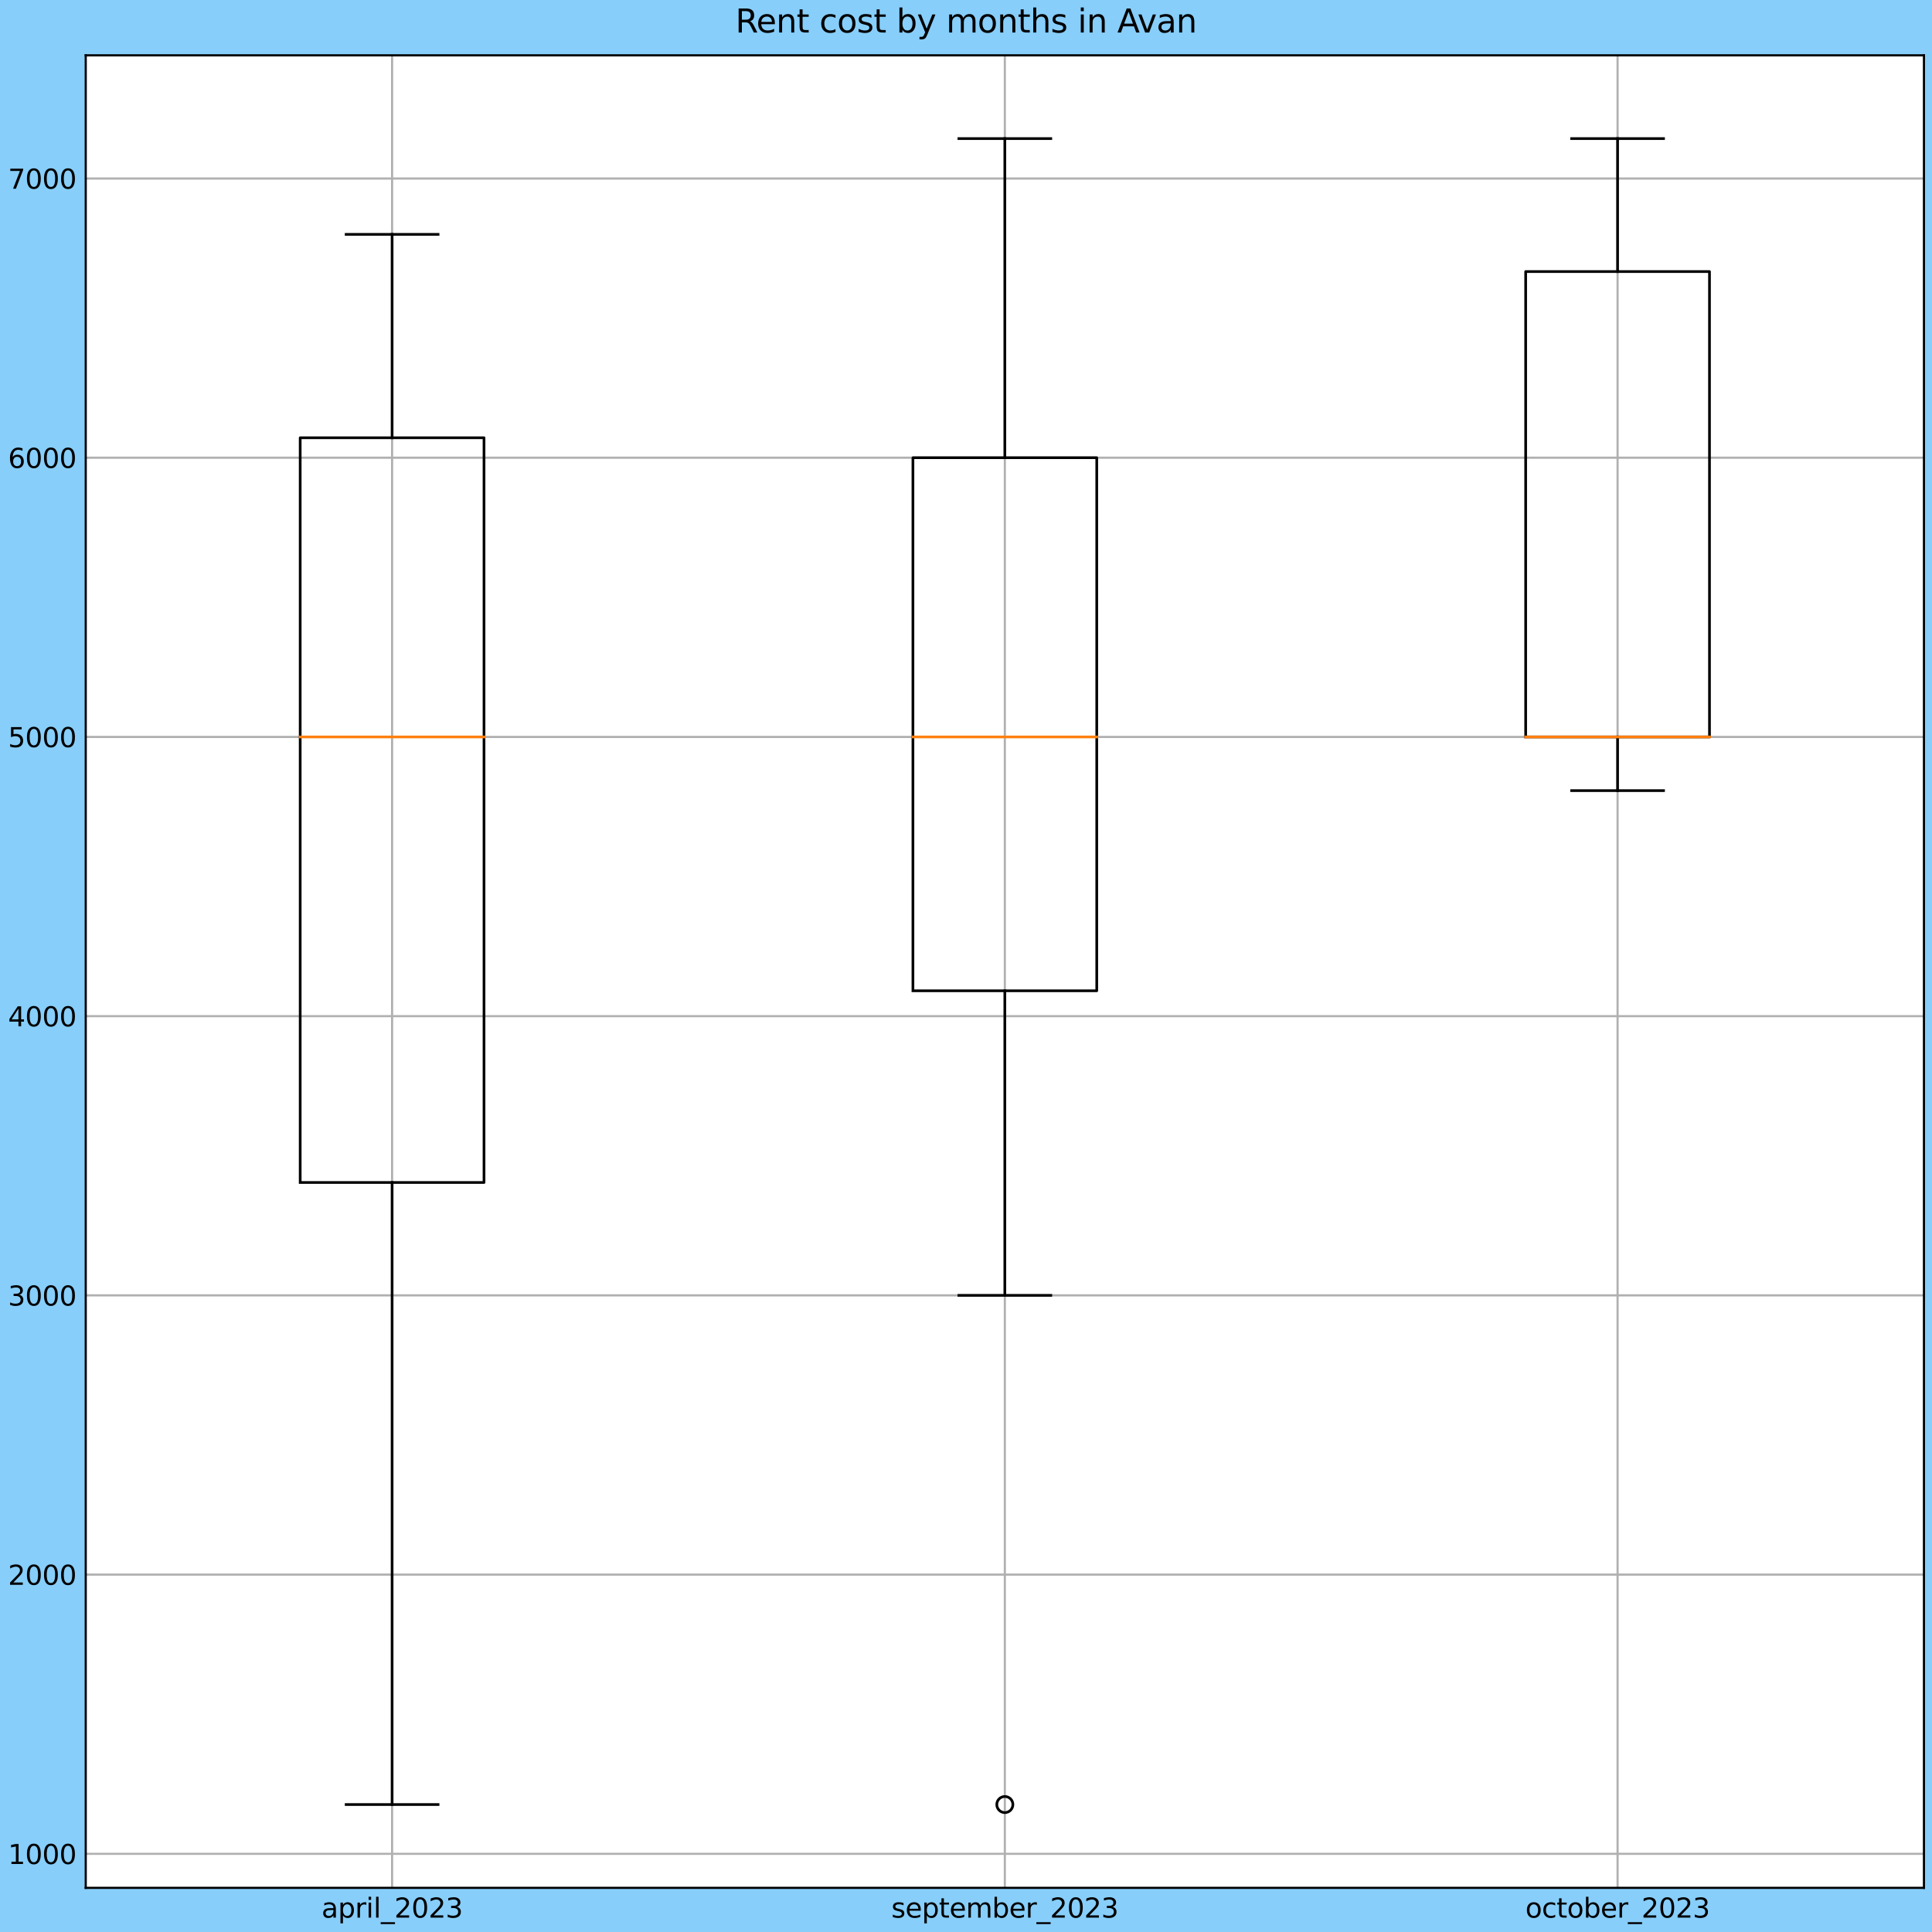 <?xml version="1.0" encoding="utf-8" standalone="no"?>
<!DOCTYPE svg PUBLIC "-//W3C//DTD SVG 1.1//EN"
  "http://www.w3.org/Graphics/SVG/1.1/DTD/svg11.dtd">
<svg xmlns:xlink="http://www.w3.org/1999/xlink" width="720pt" height="720pt" viewBox="0 0 720 720" xmlns="http://www.w3.org/2000/svg" version="1.1">
 <defs>
  <style type="text/css">*{stroke-linejoin: round; stroke-linecap: butt}</style>
 </defs>
 <g id="figure_1">
  <g id="patch_1">
   <path d="M 0 720 
L 720 720 
L 720 0 
L 0 0 
z
" style="fill: #87cefa"/>
  </g>
  <g id="axes_1">
   <g id="patch_2">
    <path d="M 31.95 703.544 
L 717 703.544 
L 717 20.614 
L 31.95 20.614 
z
" style="fill: #ffffff"/>
   </g>
   <g id="matplotlib.axis_1">
    <g id="xtick_1">
     <g id="line2d_1">
      <path d="M 146.125 703.544 
L 146.125 20.614 
" clip-path="url(#p43ea59ee47)" style="fill: none; stroke: #b0b0b0; stroke-width: 0.8; stroke-linecap: square"/>
     </g>
     <g id="line2d_2"/>
     <g id="text_1">
      <!-- april_2023 -->
      <g transform="translate(119.828 714.642)scale(0.1 -0.1)">
       <defs>
        <path id="DejaVuSans-61" d="M 2194 1759 
Q 1497 1759 1228 1600 
Q 959 1441 959 1056 
Q 959 750 1161 570 
Q 1363 391 1709 391 
Q 2188 391 2477 730 
Q 2766 1069 2766 1631 
L 2766 1759 
L 2194 1759 
z
M 3341 1997 
L 3341 0 
L 2766 0 
L 2766 531 
Q 2569 213 2275 61 
Q 1981 -91 1556 -91 
Q 1019 -91 701 211 
Q 384 513 384 1019 
Q 384 1609 779 1909 
Q 1175 2209 1959 2209 
L 2766 2209 
L 2766 2266 
Q 2766 2663 2505 2880 
Q 2244 3097 1772 3097 
Q 1472 3097 1187 3025 
Q 903 2953 641 2809 
L 641 3341 
Q 956 3463 1253 3523 
Q 1550 3584 1831 3584 
Q 2591 3584 2966 3190 
Q 3341 2797 3341 1997 
z
" transform="scale(0.016)"/>
        <path id="DejaVuSans-70" d="M 1159 525 
L 1159 -1331 
L 581 -1331 
L 581 3500 
L 1159 3500 
L 1159 2969 
Q 1341 3281 1617 3432 
Q 1894 3584 2278 3584 
Q 2916 3584 3314 3078 
Q 3713 2572 3713 1747 
Q 3713 922 3314 415 
Q 2916 -91 2278 -91 
Q 1894 -91 1617 61 
Q 1341 213 1159 525 
z
M 3116 1747 
Q 3116 2381 2855 2742 
Q 2594 3103 2138 3103 
Q 1681 3103 1420 2742 
Q 1159 2381 1159 1747 
Q 1159 1113 1420 752 
Q 1681 391 2138 391 
Q 2594 391 2855 752 
Q 3116 1113 3116 1747 
z
" transform="scale(0.016)"/>
        <path id="DejaVuSans-72" d="M 2631 2963 
Q 2534 3019 2420 3045 
Q 2306 3072 2169 3072 
Q 1681 3072 1420 2755 
Q 1159 2438 1159 1844 
L 1159 0 
L 581 0 
L 581 3500 
L 1159 3500 
L 1159 2956 
Q 1341 3275 1631 3429 
Q 1922 3584 2338 3584 
Q 2397 3584 2469 3576 
Q 2541 3569 2628 3553 
L 2631 2963 
z
" transform="scale(0.016)"/>
        <path id="DejaVuSans-69" d="M 603 3500 
L 1178 3500 
L 1178 0 
L 603 0 
L 603 3500 
z
M 603 4863 
L 1178 4863 
L 1178 4134 
L 603 4134 
L 603 4863 
z
" transform="scale(0.016)"/>
        <path id="DejaVuSans-6c" d="M 603 4863 
L 1178 4863 
L 1178 0 
L 603 0 
L 603 4863 
z
" transform="scale(0.016)"/>
        <path id="DejaVuSans-5f" d="M 3263 -1063 
L 3263 -1509 
L -63 -1509 
L -63 -1063 
L 3263 -1063 
z
" transform="scale(0.016)"/>
        <path id="DejaVuSans-32" d="M 1228 531 
L 3431 531 
L 3431 0 
L 469 0 
L 469 531 
Q 828 903 1448 1529 
Q 2069 2156 2228 2338 
Q 2531 2678 2651 2914 
Q 2772 3150 2772 3378 
Q 2772 3750 2511 3984 
Q 2250 4219 1831 4219 
Q 1534 4219 1204 4116 
Q 875 4013 500 3803 
L 500 4441 
Q 881 4594 1212 4672 
Q 1544 4750 1819 4750 
Q 2544 4750 2975 4387 
Q 3406 4025 3406 3419 
Q 3406 3131 3298 2873 
Q 3191 2616 2906 2266 
Q 2828 2175 2409 1742 
Q 1991 1309 1228 531 
z
" transform="scale(0.016)"/>
        <path id="DejaVuSans-30" d="M 2034 4250 
Q 1547 4250 1301 3770 
Q 1056 3291 1056 2328 
Q 1056 1369 1301 889 
Q 1547 409 2034 409 
Q 2525 409 2770 889 
Q 3016 1369 3016 2328 
Q 3016 3291 2770 3770 
Q 2525 4250 2034 4250 
z
M 2034 4750 
Q 2819 4750 3233 4129 
Q 3647 3509 3647 2328 
Q 3647 1150 3233 529 
Q 2819 -91 2034 -91 
Q 1250 -91 836 529 
Q 422 1150 422 2328 
Q 422 3509 836 4129 
Q 1250 4750 2034 4750 
z
" transform="scale(0.016)"/>
        <path id="DejaVuSans-33" d="M 2597 2516 
Q 3050 2419 3304 2112 
Q 3559 1806 3559 1356 
Q 3559 666 3084 287 
Q 2609 -91 1734 -91 
Q 1441 -91 1130 -33 
Q 819 25 488 141 
L 488 750 
Q 750 597 1062 519 
Q 1375 441 1716 441 
Q 2309 441 2620 675 
Q 2931 909 2931 1356 
Q 2931 1769 2642 2001 
Q 2353 2234 1838 2234 
L 1294 2234 
L 1294 2753 
L 1863 2753 
Q 2328 2753 2575 2939 
Q 2822 3125 2822 3475 
Q 2822 3834 2567 4026 
Q 2313 4219 1838 4219 
Q 1578 4219 1281 4162 
Q 984 4106 628 3988 
L 628 4550 
Q 988 4650 1302 4700 
Q 1616 4750 1894 4750 
Q 2613 4750 3031 4423 
Q 3450 4097 3450 3541 
Q 3450 3153 3228 2886 
Q 3006 2619 2597 2516 
z
" transform="scale(0.016)"/>
       </defs>
       <use xlink:href="#DejaVuSans-61"/>
       <use xlink:href="#DejaVuSans-70" x="61.279"/>
       <use xlink:href="#DejaVuSans-72" x="124.756"/>
       <use xlink:href="#DejaVuSans-69" x="165.869"/>
       <use xlink:href="#DejaVuSans-6c" x="193.652"/>
       <use xlink:href="#DejaVuSans-5f" x="221.436"/>
       <use xlink:href="#DejaVuSans-32" x="271.436"/>
       <use xlink:href="#DejaVuSans-30" x="335.059"/>
       <use xlink:href="#DejaVuSans-32" x="398.682"/>
       <use xlink:href="#DejaVuSans-33" x="462.305"/>
      </g>
     </g>
    </g>
    <g id="xtick_2">
     <g id="line2d_3">
      <path d="M 374.475 703.544 
L 374.475 20.614 
" clip-path="url(#p43ea59ee47)" style="fill: none; stroke: #b0b0b0; stroke-width: 0.8; stroke-linecap: square"/>
     </g>
     <g id="line2d_4"/>
     <g id="text_2">
      <!-- september_2023 -->
      <g transform="translate(332.181 714.642)scale(0.1 -0.1)">
       <defs>
        <path id="DejaVuSans-73" d="M 2834 3397 
L 2834 2853 
Q 2591 2978 2328 3040 
Q 2066 3103 1784 3103 
Q 1356 3103 1142 2972 
Q 928 2841 928 2578 
Q 928 2378 1081 2264 
Q 1234 2150 1697 2047 
L 1894 2003 
Q 2506 1872 2764 1633 
Q 3022 1394 3022 966 
Q 3022 478 2636 193 
Q 2250 -91 1575 -91 
Q 1294 -91 989 -36 
Q 684 19 347 128 
L 347 722 
Q 666 556 975 473 
Q 1284 391 1588 391 
Q 1994 391 2212 530 
Q 2431 669 2431 922 
Q 2431 1156 2273 1281 
Q 2116 1406 1581 1522 
L 1381 1569 
Q 847 1681 609 1914 
Q 372 2147 372 2553 
Q 372 3047 722 3315 
Q 1072 3584 1716 3584 
Q 2034 3584 2315 3537 
Q 2597 3491 2834 3397 
z
" transform="scale(0.016)"/>
        <path id="DejaVuSans-65" d="M 3597 1894 
L 3597 1613 
L 953 1613 
Q 991 1019 1311 708 
Q 1631 397 2203 397 
Q 2534 397 2845 478 
Q 3156 559 3463 722 
L 3463 178 
Q 3153 47 2828 -22 
Q 2503 -91 2169 -91 
Q 1331 -91 842 396 
Q 353 884 353 1716 
Q 353 2575 817 3079 
Q 1281 3584 2069 3584 
Q 2775 3584 3186 3129 
Q 3597 2675 3597 1894 
z
M 3022 2063 
Q 3016 2534 2758 2815 
Q 2500 3097 2075 3097 
Q 1594 3097 1305 2825 
Q 1016 2553 972 2059 
L 3022 2063 
z
" transform="scale(0.016)"/>
        <path id="DejaVuSans-74" d="M 1172 4494 
L 1172 3500 
L 2356 3500 
L 2356 3053 
L 1172 3053 
L 1172 1153 
Q 1172 725 1289 603 
Q 1406 481 1766 481 
L 2356 481 
L 2356 0 
L 1766 0 
Q 1100 0 847 248 
Q 594 497 594 1153 
L 594 3053 
L 172 3053 
L 172 3500 
L 594 3500 
L 594 4494 
L 1172 4494 
z
" transform="scale(0.016)"/>
        <path id="DejaVuSans-6d" d="M 3328 2828 
Q 3544 3216 3844 3400 
Q 4144 3584 4550 3584 
Q 5097 3584 5394 3201 
Q 5691 2819 5691 2113 
L 5691 0 
L 5113 0 
L 5113 2094 
Q 5113 2597 4934 2840 
Q 4756 3084 4391 3084 
Q 3944 3084 3684 2787 
Q 3425 2491 3425 1978 
L 3425 0 
L 2847 0 
L 2847 2094 
Q 2847 2600 2669 2842 
Q 2491 3084 2119 3084 
Q 1678 3084 1418 2786 
Q 1159 2488 1159 1978 
L 1159 0 
L 581 0 
L 581 3500 
L 1159 3500 
L 1159 2956 
Q 1356 3278 1631 3431 
Q 1906 3584 2284 3584 
Q 2666 3584 2933 3390 
Q 3200 3197 3328 2828 
z
" transform="scale(0.016)"/>
        <path id="DejaVuSans-62" d="M 3116 1747 
Q 3116 2381 2855 2742 
Q 2594 3103 2138 3103 
Q 1681 3103 1420 2742 
Q 1159 2381 1159 1747 
Q 1159 1113 1420 752 
Q 1681 391 2138 391 
Q 2594 391 2855 752 
Q 3116 1113 3116 1747 
z
M 1159 2969 
Q 1341 3281 1617 3432 
Q 1894 3584 2278 3584 
Q 2916 3584 3314 3078 
Q 3713 2572 3713 1747 
Q 3713 922 3314 415 
Q 2916 -91 2278 -91 
Q 1894 -91 1617 61 
Q 1341 213 1159 525 
L 1159 0 
L 581 0 
L 581 4863 
L 1159 4863 
L 1159 2969 
z
" transform="scale(0.016)"/>
       </defs>
       <use xlink:href="#DejaVuSans-73"/>
       <use xlink:href="#DejaVuSans-65" x="52.1"/>
       <use xlink:href="#DejaVuSans-70" x="113.623"/>
       <use xlink:href="#DejaVuSans-74" x="177.1"/>
       <use xlink:href="#DejaVuSans-65" x="216.309"/>
       <use xlink:href="#DejaVuSans-6d" x="277.832"/>
       <use xlink:href="#DejaVuSans-62" x="375.244"/>
       <use xlink:href="#DejaVuSans-65" x="438.721"/>
       <use xlink:href="#DejaVuSans-72" x="500.244"/>
       <use xlink:href="#DejaVuSans-5f" x="541.357"/>
       <use xlink:href="#DejaVuSans-32" x="591.357"/>
       <use xlink:href="#DejaVuSans-30" x="654.98"/>
       <use xlink:href="#DejaVuSans-32" x="718.604"/>
       <use xlink:href="#DejaVuSans-33" x="782.227"/>
      </g>
     </g>
    </g>
    <g id="xtick_3">
     <g id="line2d_5">
      <path d="M 602.825 703.544 
L 602.825 20.614 
" clip-path="url(#p43ea59ee47)" style="fill: none; stroke: #b0b0b0; stroke-width: 0.8; stroke-linecap: square"/>
     </g>
     <g id="line2d_6"/>
     <g id="text_3">
      <!-- october_2023 -->
      <g transform="translate(568.465 714.642)scale(0.1 -0.1)">
       <defs>
        <path id="DejaVuSans-6f" d="M 1959 3097 
Q 1497 3097 1228 2736 
Q 959 2375 959 1747 
Q 959 1119 1226 758 
Q 1494 397 1959 397 
Q 2419 397 2687 759 
Q 2956 1122 2956 1747 
Q 2956 2369 2687 2733 
Q 2419 3097 1959 3097 
z
M 1959 3584 
Q 2709 3584 3137 3096 
Q 3566 2609 3566 1747 
Q 3566 888 3137 398 
Q 2709 -91 1959 -91 
Q 1206 -91 779 398 
Q 353 888 353 1747 
Q 353 2609 779 3096 
Q 1206 3584 1959 3584 
z
" transform="scale(0.016)"/>
        <path id="DejaVuSans-63" d="M 3122 3366 
L 3122 2828 
Q 2878 2963 2633 3030 
Q 2388 3097 2138 3097 
Q 1578 3097 1268 2742 
Q 959 2388 959 1747 
Q 959 1106 1268 751 
Q 1578 397 2138 397 
Q 2388 397 2633 464 
Q 2878 531 3122 666 
L 3122 134 
Q 2881 22 2623 -34 
Q 2366 -91 2075 -91 
Q 1284 -91 818 406 
Q 353 903 353 1747 
Q 353 2603 823 3093 
Q 1294 3584 2113 3584 
Q 2378 3584 2631 3529 
Q 2884 3475 3122 3366 
z
" transform="scale(0.016)"/>
       </defs>
       <use xlink:href="#DejaVuSans-6f"/>
       <use xlink:href="#DejaVuSans-63" x="61.182"/>
       <use xlink:href="#DejaVuSans-74" x="116.162"/>
       <use xlink:href="#DejaVuSans-6f" x="155.371"/>
       <use xlink:href="#DejaVuSans-62" x="216.553"/>
       <use xlink:href="#DejaVuSans-65" x="280.029"/>
       <use xlink:href="#DejaVuSans-72" x="341.553"/>
       <use xlink:href="#DejaVuSans-5f" x="382.666"/>
       <use xlink:href="#DejaVuSans-32" x="432.666"/>
       <use xlink:href="#DejaVuSans-30" x="496.289"/>
       <use xlink:href="#DejaVuSans-32" x="559.912"/>
       <use xlink:href="#DejaVuSans-33" x="623.535"/>
      </g>
     </g>
    </g>
   </g>
   <g id="matplotlib.axis_2">
    <g id="ytick_1">
     <g id="line2d_7">
      <path d="M 31.95 690.864 
L 717 690.864 
" clip-path="url(#p43ea59ee47)" style="fill: none; stroke: #b0b0b0; stroke-width: 0.8; stroke-linecap: square"/>
     </g>
     <g id="line2d_8"/>
     <g id="text_4">
      <!-- 1000 -->
      <g transform="translate(3 694.664)scale(0.1 -0.1)">
       <defs>
        <path id="DejaVuSans-31" d="M 794 531 
L 1825 531 
L 1825 4091 
L 703 3866 
L 703 4441 
L 1819 4666 
L 2450 4666 
L 2450 531 
L 3481 531 
L 3481 0 
L 794 0 
L 794 531 
z
" transform="scale(0.016)"/>
       </defs>
       <use xlink:href="#DejaVuSans-31"/>
       <use xlink:href="#DejaVuSans-30" x="63.623"/>
       <use xlink:href="#DejaVuSans-30" x="127.246"/>
       <use xlink:href="#DejaVuSans-30" x="190.869"/>
      </g>
     </g>
    </g>
    <g id="ytick_2">
     <g id="line2d_9">
      <path d="M 31.95 586.807 
L 717 586.807 
" clip-path="url(#p43ea59ee47)" style="fill: none; stroke: #b0b0b0; stroke-width: 0.8; stroke-linecap: square"/>
     </g>
     <g id="line2d_10"/>
     <g id="text_5">
      <!-- 2000 -->
      <g transform="translate(3 590.606)scale(0.1 -0.1)">
       <use xlink:href="#DejaVuSans-32"/>
       <use xlink:href="#DejaVuSans-30" x="63.623"/>
       <use xlink:href="#DejaVuSans-30" x="127.246"/>
       <use xlink:href="#DejaVuSans-30" x="190.869"/>
      </g>
     </g>
    </g>
    <g id="ytick_3">
     <g id="line2d_11">
      <path d="M 31.95 482.75 
L 717 482.75 
" clip-path="url(#p43ea59ee47)" style="fill: none; stroke: #b0b0b0; stroke-width: 0.8; stroke-linecap: square"/>
     </g>
     <g id="line2d_12"/>
     <g id="text_6">
      <!-- 3000 -->
      <g transform="translate(3 486.549)scale(0.1 -0.1)">
       <use xlink:href="#DejaVuSans-33"/>
       <use xlink:href="#DejaVuSans-30" x="63.623"/>
       <use xlink:href="#DejaVuSans-30" x="127.246"/>
       <use xlink:href="#DejaVuSans-30" x="190.869"/>
      </g>
     </g>
    </g>
    <g id="ytick_4">
     <g id="line2d_13">
      <path d="M 31.95 378.693 
L 717 378.693 
" clip-path="url(#p43ea59ee47)" style="fill: none; stroke: #b0b0b0; stroke-width: 0.8; stroke-linecap: square"/>
     </g>
     <g id="line2d_14"/>
     <g id="text_7">
      <!-- 4000 -->
      <g transform="translate(3 382.492)scale(0.1 -0.1)">
       <defs>
        <path id="DejaVuSans-34" d="M 2419 4116 
L 825 1625 
L 2419 1625 
L 2419 4116 
z
M 2253 4666 
L 3047 4666 
L 3047 1625 
L 3713 1625 
L 3713 1100 
L 3047 1100 
L 3047 0 
L 2419 0 
L 2419 1100 
L 313 1100 
L 313 1709 
L 2253 4666 
z
" transform="scale(0.016)"/>
       </defs>
       <use xlink:href="#DejaVuSans-34"/>
       <use xlink:href="#DejaVuSans-30" x="63.623"/>
       <use xlink:href="#DejaVuSans-30" x="127.246"/>
       <use xlink:href="#DejaVuSans-30" x="190.869"/>
      </g>
     </g>
    </g>
    <g id="ytick_5">
     <g id="line2d_15">
      <path d="M 31.95 274.636 
L 717 274.636 
" clip-path="url(#p43ea59ee47)" style="fill: none; stroke: #b0b0b0; stroke-width: 0.8; stroke-linecap: square"/>
     </g>
     <g id="line2d_16"/>
     <g id="text_8">
      <!-- 5000 -->
      <g transform="translate(3 278.435)scale(0.1 -0.1)">
       <defs>
        <path id="DejaVuSans-35" d="M 691 4666 
L 3169 4666 
L 3169 4134 
L 1269 4134 
L 1269 2991 
Q 1406 3038 1543 3061 
Q 1681 3084 1819 3084 
Q 2600 3084 3056 2656 
Q 3513 2228 3513 1497 
Q 3513 744 3044 326 
Q 2575 -91 1722 -91 
Q 1428 -91 1123 -41 
Q 819 9 494 109 
L 494 744 
Q 775 591 1075 516 
Q 1375 441 1709 441 
Q 2250 441 2565 725 
Q 2881 1009 2881 1497 
Q 2881 1984 2565 2268 
Q 2250 2553 1709 2553 
Q 1456 2553 1204 2497 
Q 953 2441 691 2322 
L 691 4666 
z
" transform="scale(0.016)"/>
       </defs>
       <use xlink:href="#DejaVuSans-35"/>
       <use xlink:href="#DejaVuSans-30" x="63.623"/>
       <use xlink:href="#DejaVuSans-30" x="127.246"/>
       <use xlink:href="#DejaVuSans-30" x="190.869"/>
      </g>
     </g>
    </g>
    <g id="ytick_6">
     <g id="line2d_17">
      <path d="M 31.95 170.579 
L 717 170.579 
" clip-path="url(#p43ea59ee47)" style="fill: none; stroke: #b0b0b0; stroke-width: 0.8; stroke-linecap: square"/>
     </g>
     <g id="line2d_18"/>
     <g id="text_9">
      <!-- 6000 -->
      <g transform="translate(3 174.378)scale(0.1 -0.1)">
       <defs>
        <path id="DejaVuSans-36" d="M 2113 2584 
Q 1688 2584 1439 2293 
Q 1191 2003 1191 1497 
Q 1191 994 1439 701 
Q 1688 409 2113 409 
Q 2538 409 2786 701 
Q 3034 994 3034 1497 
Q 3034 2003 2786 2293 
Q 2538 2584 2113 2584 
z
M 3366 4563 
L 3366 3988 
Q 3128 4100 2886 4159 
Q 2644 4219 2406 4219 
Q 1781 4219 1451 3797 
Q 1122 3375 1075 2522 
Q 1259 2794 1537 2939 
Q 1816 3084 2150 3084 
Q 2853 3084 3261 2657 
Q 3669 2231 3669 1497 
Q 3669 778 3244 343 
Q 2819 -91 2113 -91 
Q 1303 -91 875 529 
Q 447 1150 447 2328 
Q 447 3434 972 4092 
Q 1497 4750 2381 4750 
Q 2619 4750 2861 4703 
Q 3103 4656 3366 4563 
z
" transform="scale(0.016)"/>
       </defs>
       <use xlink:href="#DejaVuSans-36"/>
       <use xlink:href="#DejaVuSans-30" x="63.623"/>
       <use xlink:href="#DejaVuSans-30" x="127.246"/>
       <use xlink:href="#DejaVuSans-30" x="190.869"/>
      </g>
     </g>
    </g>
    <g id="ytick_7">
     <g id="line2d_19">
      <path d="M 31.95 66.522 
L 717 66.522 
" clip-path="url(#p43ea59ee47)" style="fill: none; stroke: #b0b0b0; stroke-width: 0.8; stroke-linecap: square"/>
     </g>
     <g id="line2d_20"/>
     <g id="text_10">
      <!-- 7000 -->
      <g transform="translate(3 70.321)scale(0.1 -0.1)">
       <defs>
        <path id="DejaVuSans-37" d="M 525 4666 
L 3525 4666 
L 3525 4397 
L 1831 0 
L 1172 0 
L 2766 4134 
L 525 4134 
L 525 4666 
z
" transform="scale(0.016)"/>
       </defs>
       <use xlink:href="#DejaVuSans-37"/>
       <use xlink:href="#DejaVuSans-30" x="63.623"/>
       <use xlink:href="#DejaVuSans-30" x="127.246"/>
       <use xlink:href="#DejaVuSans-30" x="190.869"/>
      </g>
     </g>
    </g>
   </g>
   <g id="line2d_21">
    <path d="M 111.873 440.685 
L 180.378 440.685 
L 180.378 163.146 
L 111.873 163.146 
L 111.873 440.685 
" clip-path="url(#p43ea59ee47)" style="fill: none; stroke: #000000; stroke-linecap: square"/>
   </g>
   <g id="line2d_22">
    <path d="M 146.125 440.685 
L 146.125 672.501 
" clip-path="url(#p43ea59ee47)" style="fill: none; stroke: #000000; stroke-linecap: square"/>
   </g>
   <g id="line2d_23">
    <path d="M 146.125 163.146 
L 146.125 87.333 
" clip-path="url(#p43ea59ee47)" style="fill: none; stroke: #000000; stroke-linecap: square"/>
   </g>
   <g id="line2d_24">
    <path d="M 128.999 672.501 
L 163.251 672.501 
" clip-path="url(#p43ea59ee47)" style="fill: none; stroke: #000000; stroke-linecap: square"/>
   </g>
   <g id="line2d_25">
    <path d="M 128.999 87.333 
L 163.251 87.333 
" clip-path="url(#p43ea59ee47)" style="fill: none; stroke: #000000; stroke-linecap: square"/>
   </g>
   <g id="line2d_26"/>
   <g id="line2d_27">
    <path d="M 340.223 369.233 
L 408.727 369.233 
L 408.727 170.579 
L 340.223 170.579 
L 340.223 369.233 
" clip-path="url(#p43ea59ee47)" style="fill: none; stroke: #000000; stroke-linecap: square"/>
   </g>
   <g id="line2d_28">
    <path d="M 374.475 369.233 
L 374.475 482.75 
" clip-path="url(#p43ea59ee47)" style="fill: none; stroke: #000000; stroke-linecap: square"/>
   </g>
   <g id="line2d_29">
    <path d="M 374.475 170.579 
L 374.475 51.657 
" clip-path="url(#p43ea59ee47)" style="fill: none; stroke: #000000; stroke-linecap: square"/>
   </g>
   <g id="line2d_30">
    <path d="M 357.349 482.75 
L 391.601 482.75 
" clip-path="url(#p43ea59ee47)" style="fill: none; stroke: #000000; stroke-linecap: square"/>
   </g>
   <g id="line2d_31">
    <path d="M 357.349 51.657 
L 391.601 51.657 
" clip-path="url(#p43ea59ee47)" style="fill: none; stroke: #000000; stroke-linecap: square"/>
   </g>
   <g id="line2d_32">
    <defs>
     <path id="m4e1d0a9ed1" d="M 0 3 
C 0.796 3 1.559 2.684 2.121 2.121 
C 2.684 1.559 3 0.796 3 0 
C 3 -0.796 2.684 -1.559 2.121 -2.121 
C 1.559 -2.684 0.796 -3 0 -3 
C -0.796 -3 -1.559 -2.684 -2.121 -2.121 
C -2.684 -1.559 -3 -0.796 -3 0 
C -3 0.796 -2.684 1.559 -2.121 2.121 
C -1.559 2.684 -0.796 3 0 3 
z
" style="stroke: #000000"/>
    </defs>
    <g clip-path="url(#p43ea59ee47)">
     <use xlink:href="#m4e1d0a9ed1" x="374.475" y="672.501" style="fill-opacity: 0; stroke: #000000"/>
    </g>
   </g>
   <g id="line2d_33">
    <path d="M 568.572 274.636 
L 637.077 274.636 
L 637.077 101.208 
L 568.572 101.208 
L 568.572 274.636 
" clip-path="url(#p43ea59ee47)" style="fill: none; stroke: #000000; stroke-linecap: square"/>
   </g>
   <g id="line2d_34">
    <path d="M 602.825 274.636 
L 602.825 294.647 
" clip-path="url(#p43ea59ee47)" style="fill: none; stroke: #000000; stroke-linecap: square"/>
   </g>
   <g id="line2d_35">
    <path d="M 602.825 101.208 
L 602.825 51.657 
" clip-path="url(#p43ea59ee47)" style="fill: none; stroke: #000000; stroke-linecap: square"/>
   </g>
   <g id="line2d_36">
    <path d="M 585.699 294.647 
L 619.951 294.647 
" clip-path="url(#p43ea59ee47)" style="fill: none; stroke: #000000; stroke-linecap: square"/>
   </g>
   <g id="line2d_37">
    <path d="M 585.699 51.657 
L 619.951 51.657 
" clip-path="url(#p43ea59ee47)" style="fill: none; stroke: #000000; stroke-linecap: square"/>
   </g>
   <g id="line2d_38"/>
   <g id="line2d_39">
    <path d="M 111.873 274.636 
L 180.378 274.636 
" clip-path="url(#p43ea59ee47)" style="fill: none; stroke: #ff7f0e; stroke-linecap: square"/>
   </g>
   <g id="line2d_40">
    <path d="M 340.223 274.636 
L 408.727 274.636 
" clip-path="url(#p43ea59ee47)" style="fill: none; stroke: #ff7f0e; stroke-linecap: square"/>
   </g>
   <g id="line2d_41">
    <path d="M 568.572 274.636 
L 637.077 274.636 
" clip-path="url(#p43ea59ee47)" style="fill: none; stroke: #ff7f0e; stroke-linecap: square"/>
   </g>
   <g id="patch_3">
    <path d="M 31.95 703.544 
L 31.95 20.614 
" style="fill: none; stroke: #000000; stroke-width: 0.8; stroke-linejoin: miter; stroke-linecap: square"/>
   </g>
   <g id="patch_4">
    <path d="M 717 703.544 
L 717 20.614 
" style="fill: none; stroke: #000000; stroke-width: 0.8; stroke-linejoin: miter; stroke-linecap: square"/>
   </g>
   <g id="patch_5">
    <path d="M 31.95 703.544 
L 717 703.544 
" style="fill: none; stroke: #000000; stroke-width: 0.8; stroke-linejoin: miter; stroke-linecap: square"/>
   </g>
   <g id="patch_6">
    <path d="M 31.95 20.614 
L 717 20.614 
" style="fill: none; stroke: #000000; stroke-width: 0.8; stroke-linejoin: miter; stroke-linecap: square"/>
   </g>
  </g>
  <g id="text_11">
   <!-- Rent cost by months in Avan -->
   <g transform="translate(274.061 12.118)scale(0.12 -0.12)">
    <defs>
     <path id="DejaVuSans-52" d="M 2841 2188 
Q 3044 2119 3236 1894 
Q 3428 1669 3622 1275 
L 4263 0 
L 3584 0 
L 2988 1197 
Q 2756 1666 2539 1819 
Q 2322 1972 1947 1972 
L 1259 1972 
L 1259 0 
L 628 0 
L 628 4666 
L 2053 4666 
Q 2853 4666 3247 4331 
Q 3641 3997 3641 3322 
Q 3641 2881 3436 2590 
Q 3231 2300 2841 2188 
z
M 1259 4147 
L 1259 2491 
L 2053 2491 
Q 2509 2491 2742 2702 
Q 2975 2913 2975 3322 
Q 2975 3731 2742 3939 
Q 2509 4147 2053 4147 
L 1259 4147 
z
" transform="scale(0.016)"/>
     <path id="DejaVuSans-6e" d="M 3513 2113 
L 3513 0 
L 2938 0 
L 2938 2094 
Q 2938 2591 2744 2837 
Q 2550 3084 2163 3084 
Q 1697 3084 1428 2787 
Q 1159 2491 1159 1978 
L 1159 0 
L 581 0 
L 581 3500 
L 1159 3500 
L 1159 2956 
Q 1366 3272 1645 3428 
Q 1925 3584 2291 3584 
Q 2894 3584 3203 3211 
Q 3513 2838 3513 2113 
z
" transform="scale(0.016)"/>
     <path id="DejaVuSans-20" transform="scale(0.016)"/>
     <path id="DejaVuSans-79" d="M 2059 -325 
Q 1816 -950 1584 -1140 
Q 1353 -1331 966 -1331 
L 506 -1331 
L 506 -850 
L 844 -850 
Q 1081 -850 1212 -737 
Q 1344 -625 1503 -206 
L 1606 56 
L 191 3500 
L 800 3500 
L 1894 763 
L 2988 3500 
L 3597 3500 
L 2059 -325 
z
" transform="scale(0.016)"/>
     <path id="DejaVuSans-68" d="M 3513 2113 
L 3513 0 
L 2938 0 
L 2938 2094 
Q 2938 2591 2744 2837 
Q 2550 3084 2163 3084 
Q 1697 3084 1428 2787 
Q 1159 2491 1159 1978 
L 1159 0 
L 581 0 
L 581 4863 
L 1159 4863 
L 1159 2956 
Q 1366 3272 1645 3428 
Q 1925 3584 2291 3584 
Q 2894 3584 3203 3211 
Q 3513 2838 3513 2113 
z
" transform="scale(0.016)"/>
     <path id="DejaVuSans-41" d="M 2188 4044 
L 1331 1722 
L 3047 1722 
L 2188 4044 
z
M 1831 4666 
L 2547 4666 
L 4325 0 
L 3669 0 
L 3244 1197 
L 1141 1197 
L 716 0 
L 50 0 
L 1831 4666 
z
" transform="scale(0.016)"/>
     <path id="DejaVuSans-76" d="M 191 3500 
L 800 3500 
L 1894 563 
L 2988 3500 
L 3597 3500 
L 2284 0 
L 1503 0 
L 191 3500 
z
" transform="scale(0.016)"/>
    </defs>
    <use xlink:href="#DejaVuSans-52"/>
    <use xlink:href="#DejaVuSans-65" x="64.982"/>
    <use xlink:href="#DejaVuSans-6e" x="126.506"/>
    <use xlink:href="#DejaVuSans-74" x="189.885"/>
    <use xlink:href="#DejaVuSans-20" x="229.094"/>
    <use xlink:href="#DejaVuSans-63" x="260.881"/>
    <use xlink:href="#DejaVuSans-6f" x="315.861"/>
    <use xlink:href="#DejaVuSans-73" x="377.043"/>
    <use xlink:href="#DejaVuSans-74" x="429.143"/>
    <use xlink:href="#DejaVuSans-20" x="468.352"/>
    <use xlink:href="#DejaVuSans-62" x="500.139"/>
    <use xlink:href="#DejaVuSans-79" x="563.615"/>
    <use xlink:href="#DejaVuSans-20" x="622.795"/>
    <use xlink:href="#DejaVuSans-6d" x="654.582"/>
    <use xlink:href="#DejaVuSans-6f" x="751.994"/>
    <use xlink:href="#DejaVuSans-6e" x="813.176"/>
    <use xlink:href="#DejaVuSans-74" x="876.555"/>
    <use xlink:href="#DejaVuSans-68" x="915.764"/>
    <use xlink:href="#DejaVuSans-73" x="979.143"/>
    <use xlink:href="#DejaVuSans-20" x="1031.242"/>
    <use xlink:href="#DejaVuSans-69" x="1063.029"/>
    <use xlink:href="#DejaVuSans-6e" x="1090.812"/>
    <use xlink:href="#DejaVuSans-20" x="1154.191"/>
    <use xlink:href="#DejaVuSans-41" x="1185.979"/>
    <use xlink:href="#DejaVuSans-76" x="1248.512"/>
    <use xlink:href="#DejaVuSans-61" x="1307.691"/>
    <use xlink:href="#DejaVuSans-6e" x="1368.971"/>
   </g>
  </g>
 </g>
 <defs>
  <clipPath id="p43ea59ee47">
   <rect x="31.95" y="20.614" width="685.05" height="682.929"/>
  </clipPath>
 </defs>
</svg>
